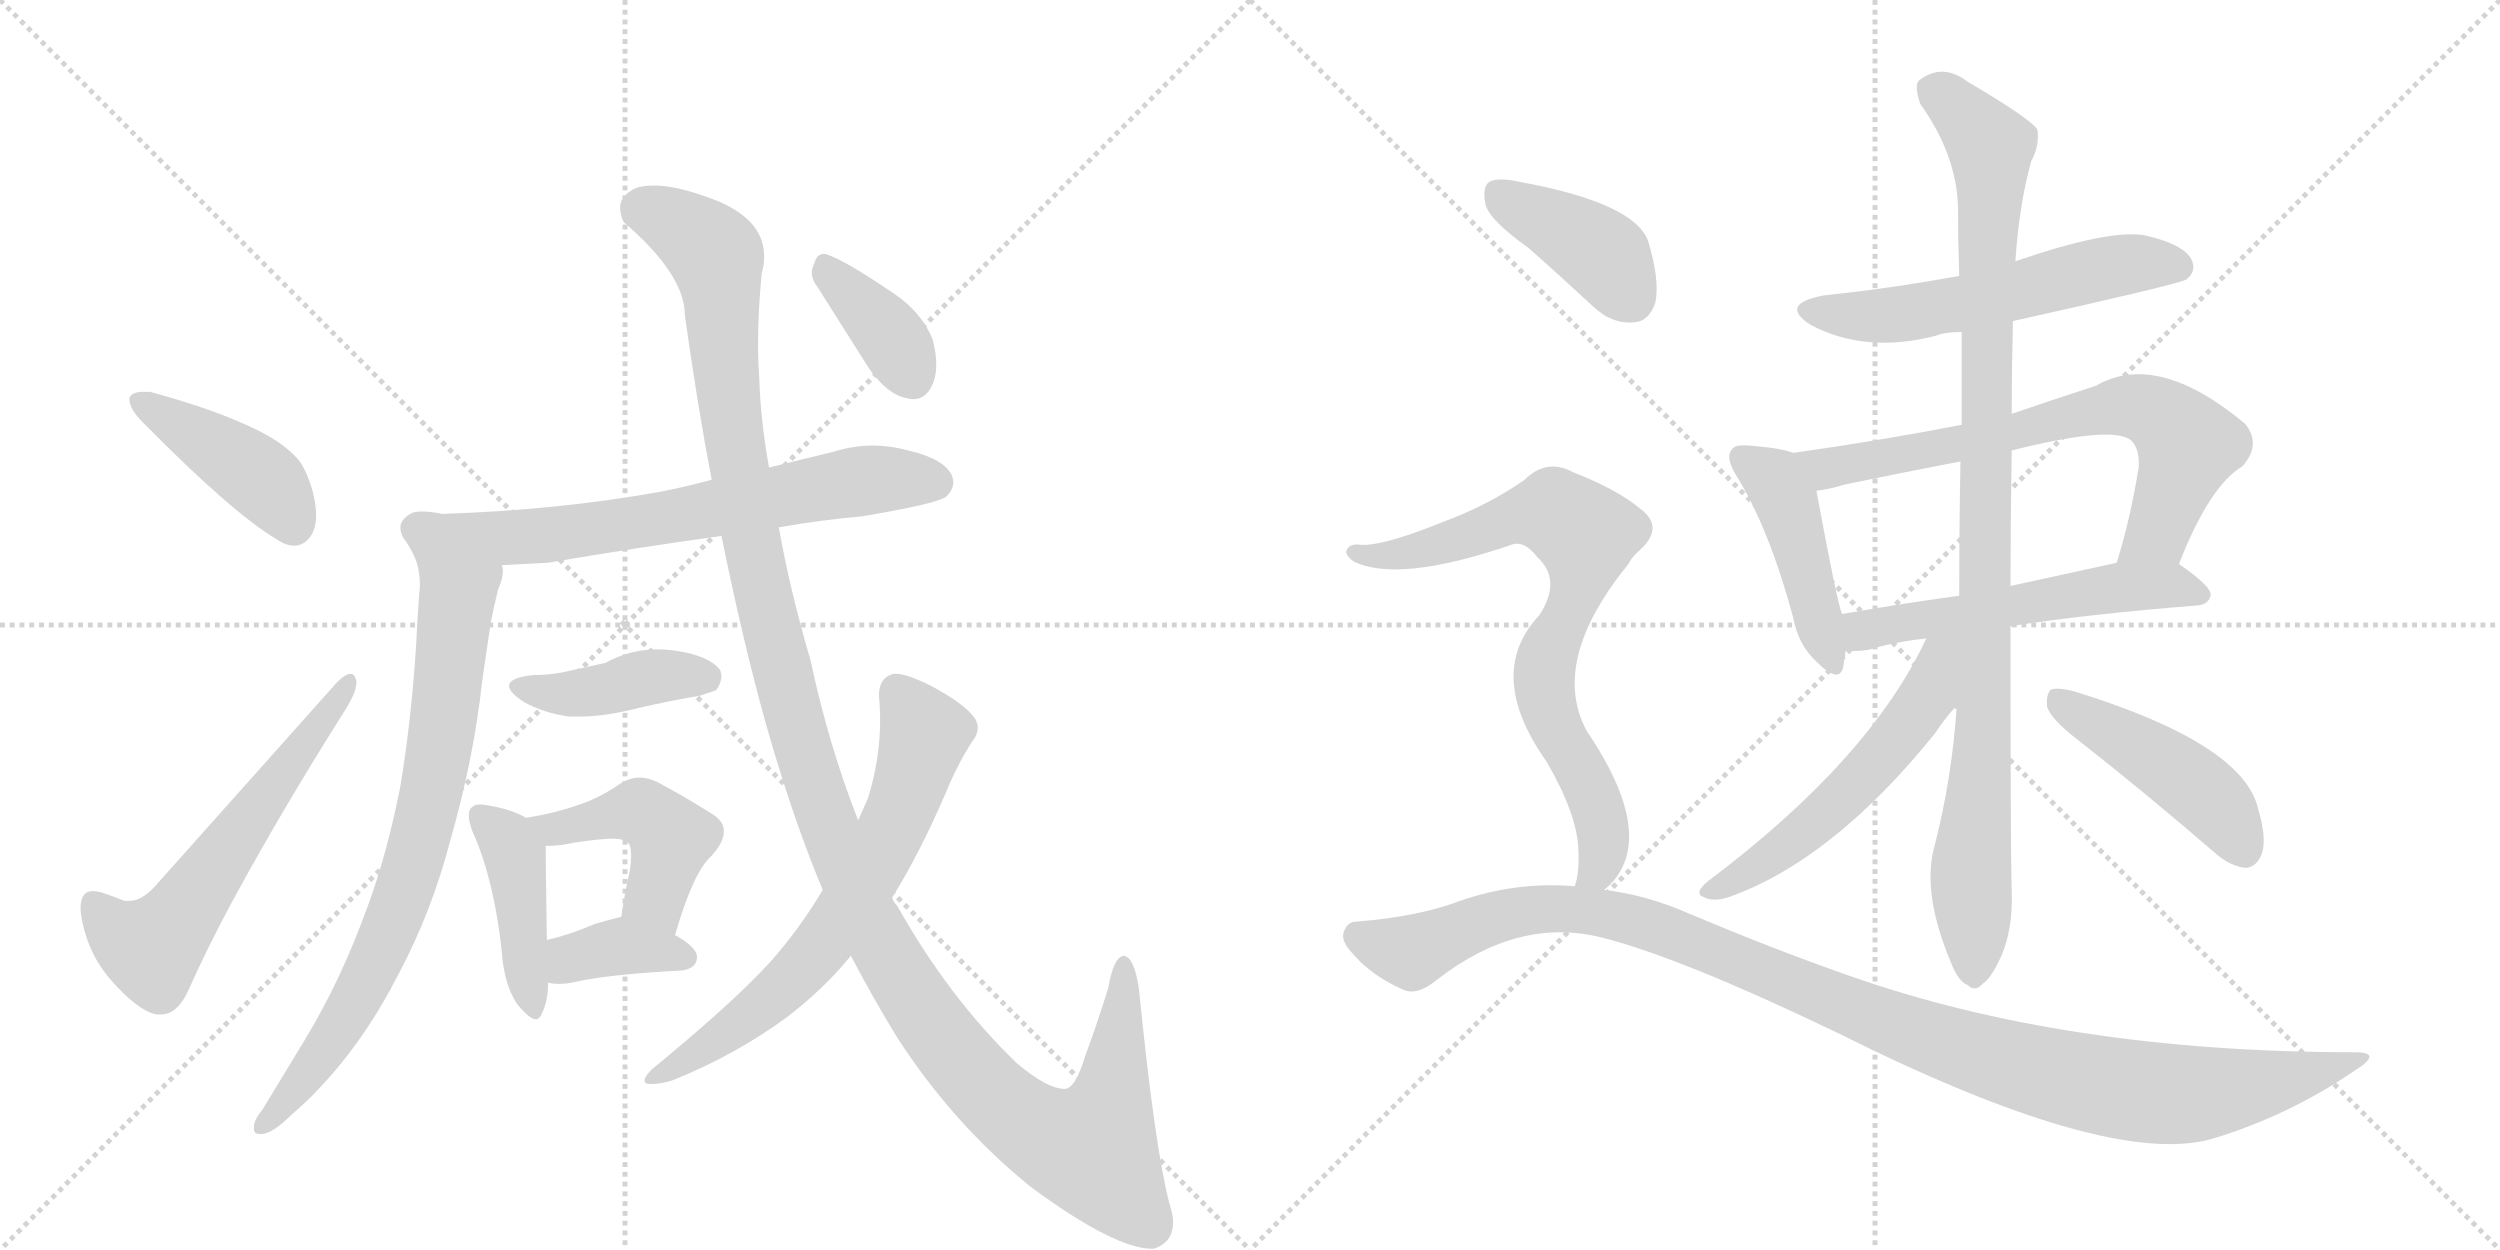 <svg version="1.1" viewBox="0 0 2048 1024" xmlns="http://www.w3.org/2000/svg">
  <g stroke="lightgray" stroke-dasharray="1,1" stroke-width="1" transform="scale(4, 4)">
    <line x1="0" y1="0" x2="256" y2="256"></line>
    <line x1="256" y1="0" x2="0" y2="256"></line>
    <line x1="128" y1="0" x2="128" y2="256"></line>
    <line x1="0" y1="128" x2="256" y2="128"></line>
    <line x1="256" y1="0" x2="512" y2="256"></line>
    <line x1="512" y1="0" x2="256" y2="256"></line>
    <line x1="384" y1="0" x2="384" y2="256"></line>
    <line x1="256" y1="128" x2="512" y2="128"></line>
  </g>
<g transform="scale(1, -1) translate(0, -850)">
   <style type="text/css">
    @keyframes keyframes0 {
      from {
       stroke: black;
       stroke-dashoffset: 422;
       stroke-width: 128;
       }
       58% {
       animation-timing-function: step-end;
       stroke: black;
       stroke-dashoffset: 0;
       stroke-width: 128;
       }
       to {
       stroke: black;
       stroke-width: 1024;
       }
       }
       #make-me-a-hanzi-animation-0 {
         animation: keyframes0 0.593s both;
         animation-delay: 0s;
         animation-timing-function: linear;
       }
    @keyframes keyframes1 {
      from {
       stroke: black;
       stroke-dashoffset: 586;
       stroke-width: 128;
       }
       66% {
       animation-timing-function: step-end;
       stroke: black;
       stroke-dashoffset: 0;
       stroke-width: 128;
       }
       to {
       stroke: black;
       stroke-width: 1024;
       }
       }
       #make-me-a-hanzi-animation-1 {
         animation: keyframes1 0.727s both;
         animation-delay: 0.593s;
         animation-timing-function: linear;
       }
    @keyframes keyframes2 {
      from {
       stroke: black;
       stroke-dashoffset: 687;
       stroke-width: 128;
       }
       69% {
       animation-timing-function: step-end;
       stroke: black;
       stroke-dashoffset: 0;
       stroke-width: 128;
       }
       to {
       stroke: black;
       stroke-width: 1024;
       }
       }
       #make-me-a-hanzi-animation-2 {
         animation: keyframes2 0.809s both;
         animation-delay: 1.32s;
         animation-timing-function: linear;
       }
    @keyframes keyframes3 {
      from {
       stroke: black;
       stroke-dashoffset: 767;
       stroke-width: 128;
       }
       71% {
       animation-timing-function: step-end;
       stroke: black;
       stroke-dashoffset: 0;
       stroke-width: 128;
       }
       to {
       stroke: black;
       stroke-width: 1024;
       }
       }
       #make-me-a-hanzi-animation-3 {
         animation: keyframes3 0.874s both;
         animation-delay: 2.129s;
         animation-timing-function: linear;
       }
    @keyframes keyframes4 {
      from {
       stroke: black;
       stroke-dashoffset: 414;
       stroke-width: 128;
       }
       57% {
       animation-timing-function: step-end;
       stroke: black;
       stroke-dashoffset: 0;
       stroke-width: 128;
       }
       to {
       stroke: black;
       stroke-width: 1024;
       }
       }
       #make-me-a-hanzi-animation-4 {
         animation: keyframes4 0.587s both;
         animation-delay: 3.004s;
         animation-timing-function: linear;
       }
    @keyframes keyframes5 {
      from {
       stroke: black;
       stroke-dashoffset: 429;
       stroke-width: 128;
       }
       58% {
       animation-timing-function: step-end;
       stroke: black;
       stroke-dashoffset: 0;
       stroke-width: 128;
       }
       to {
       stroke: black;
       stroke-width: 1024;
       }
       }
       #make-me-a-hanzi-animation-5 {
         animation: keyframes5 0.599s both;
         animation-delay: 3.59s;
         animation-timing-function: linear;
       }
    @keyframes keyframes6 {
      from {
       stroke: black;
       stroke-dashoffset: 448;
       stroke-width: 128;
       }
       59% {
       animation-timing-function: step-end;
       stroke: black;
       stroke-dashoffset: 0;
       stroke-width: 128;
       }
       to {
       stroke: black;
       stroke-width: 1024;
       }
       }
       #make-me-a-hanzi-animation-6 {
         animation: keyframes6 0.615s both;
         animation-delay: 4.19s;
         animation-timing-function: linear;
       }
    @keyframes keyframes7 {
      from {
       stroke: black;
       stroke-dashoffset: 370;
       stroke-width: 128;
       }
       55% {
       animation-timing-function: step-end;
       stroke: black;
       stroke-dashoffset: 0;
       stroke-width: 128;
       }
       to {
       stroke: black;
       stroke-width: 1024;
       }
       }
       #make-me-a-hanzi-animation-7 {
         animation: keyframes7 0.551s both;
         animation-delay: 4.804s;
         animation-timing-function: linear;
       }
    @keyframes keyframes8 {
      from {
       stroke: black;
       stroke-dashoffset: 1315;
       stroke-width: 128;
       }
       81% {
       animation-timing-function: step-end;
       stroke: black;
       stroke-dashoffset: 0;
       stroke-width: 128;
       }
       to {
       stroke: black;
       stroke-width: 1024;
       }
       }
       #make-me-a-hanzi-animation-8 {
         animation: keyframes8 1.32s both;
         animation-delay: 5.355s;
         animation-timing-function: linear;
       }
    @keyframes keyframes9 {
      from {
       stroke: black;
       stroke-dashoffset: 673;
       stroke-width: 128;
       }
       69% {
       animation-timing-function: step-end;
       stroke: black;
       stroke-dashoffset: 0;
       stroke-width: 128;
       }
       to {
       stroke: black;
       stroke-width: 1024;
       }
       }
       #make-me-a-hanzi-animation-9 {
         animation: keyframes9 0.798s both;
         animation-delay: 6.675s;
         animation-timing-function: linear;
       }
    @keyframes keyframes10 {
      from {
       stroke: black;
       stroke-dashoffset: 376;
       stroke-width: 128;
       }
       55% {
       animation-timing-function: step-end;
       stroke: black;
       stroke-dashoffset: 0;
       stroke-width: 128;
       }
       to {
       stroke: black;
       stroke-width: 1024;
       }
       }
       #make-me-a-hanzi-animation-10 {
         animation: keyframes10 0.556s both;
         animation-delay: 7.473s;
         animation-timing-function: linear;
       }
    @keyframes keyframes11 {
      from {
       stroke: black;
       stroke-dashoffset: 561;
       stroke-width: 128;
       }
       65% {
       animation-timing-function: step-end;
       stroke: black;
       stroke-dashoffset: 0;
       stroke-width: 128;
       }
       to {
       stroke: black;
       stroke-width: 1024;
       }
       }
       #make-me-a-hanzi-animation-11 {
         animation: keyframes11 0.707s both;
         animation-delay: 8.029s;
         animation-timing-function: linear;
       }
    @keyframes keyframes12 {
      from {
       stroke: black;
       stroke-dashoffset: 443;
       stroke-width: 128;
       }
       59% {
       animation-timing-function: step-end;
       stroke: black;
       stroke-dashoffset: 0;
       stroke-width: 128;
       }
       to {
       stroke: black;
       stroke-width: 1024;
       }
       }
       #make-me-a-hanzi-animation-12 {
         animation: keyframes12 0.611s both;
         animation-delay: 8.736s;
         animation-timing-function: linear;
       }
    @keyframes keyframes13 {
      from {
       stroke: black;
       stroke-dashoffset: 701;
       stroke-width: 128;
       }
       70% {
       animation-timing-function: step-end;
       stroke: black;
       stroke-dashoffset: 0;
       stroke-width: 128;
       }
       to {
       stroke: black;
       stroke-width: 1024;
       }
       }
       #make-me-a-hanzi-animation-13 {
         animation: keyframes13 0.82s both;
         animation-delay: 9.346s;
         animation-timing-function: linear;
       }
    @keyframes keyframes14 {
      from {
       stroke: black;
       stroke-dashoffset: 548;
       stroke-width: 128;
       }
       64% {
       animation-timing-function: step-end;
       stroke: black;
       stroke-dashoffset: 0;
       stroke-width: 128;
       }
       to {
       stroke: black;
       stroke-width: 1024;
       }
       }
       #make-me-a-hanzi-animation-14 {
         animation: keyframes14 0.696s both;
         animation-delay: 10.167s;
         animation-timing-function: linear;
       }
    @keyframes keyframes15 {
      from {
       stroke: black;
       stroke-dashoffset: 997;
       stroke-width: 128;
       }
       76% {
       animation-timing-function: step-end;
       stroke: black;
       stroke-dashoffset: 0;
       stroke-width: 128;
       }
       to {
       stroke: black;
       stroke-width: 1024;
       }
       }
       #make-me-a-hanzi-animation-15 {
         animation: keyframes15 1.061s both;
         animation-delay: 10.863s;
         animation-timing-function: linear;
       }
    @keyframes keyframes16 {
      from {
       stroke: black;
       stroke-dashoffset: 545;
       stroke-width: 128;
       }
       64% {
       animation-timing-function: step-end;
       stroke: black;
       stroke-dashoffset: 0;
       stroke-width: 128;
       }
       to {
       stroke: black;
       stroke-width: 1024;
       }
       }
       #make-me-a-hanzi-animation-16 {
         animation: keyframes16 0.694s both;
         animation-delay: 11.924s;
         animation-timing-function: linear;
       }
    @keyframes keyframes17 {
      from {
       stroke: black;
       stroke-dashoffset: 457;
       stroke-width: 128;
       }
       60% {
       animation-timing-function: step-end;
       stroke: black;
       stroke-dashoffset: 0;
       stroke-width: 128;
       }
       to {
       stroke: black;
       stroke-width: 1024;
       }
       }
       #make-me-a-hanzi-animation-17 {
         animation: keyframes17 0.622s both;
         animation-delay: 12.618s;
         animation-timing-function: linear;
       }
    @keyframes keyframes18 {
      from {
       stroke: black;
       stroke-dashoffset: 398;
       stroke-width: 128;
       }
       56% {
       animation-timing-function: step-end;
       stroke: black;
       stroke-dashoffset: 0;
       stroke-width: 128;
       }
       to {
       stroke: black;
       stroke-width: 1024;
       }
       }
       #make-me-a-hanzi-animation-18 {
         animation: keyframes18 0.574s both;
         animation-delay: 13.239s;
         animation-timing-function: linear;
       }
    @keyframes keyframes19 {
      from {
       stroke: black;
       stroke-dashoffset: 763;
       stroke-width: 128;
       }
       71% {
       animation-timing-function: step-end;
       stroke: black;
       stroke-dashoffset: 0;
       stroke-width: 128;
       }
       to {
       stroke: black;
       stroke-width: 1024;
       }
       }
       #make-me-a-hanzi-animation-19 {
         animation: keyframes19 0.871s both;
         animation-delay: 13.813s;
         animation-timing-function: linear;
       }
    @keyframes keyframes20 {
      from {
       stroke: black;
       stroke-dashoffset: 1101;
       stroke-width: 128;
       }
       78% {
       animation-timing-function: step-end;
       stroke: black;
       stroke-dashoffset: 0;
       stroke-width: 128;
       }
       to {
       stroke: black;
       stroke-width: 1024;
       }
       }
       #make-me-a-hanzi-animation-20 {
         animation: keyframes20 1.146s both;
         animation-delay: 14.684s;
         animation-timing-function: linear;
       }
</style>
<path d="M 106 524 L 106 523 Q 106 515 117 504 Q 191 429 227 408 Q 234 403 241 403 Q 246 403 250 406 Q 259 413 259 428 Q 259 436 256 448 Q 250 468 243 475 Q 231 488 210 498 Q 178 514 123 529 L 117 529 Q 108 529 106 524 Z" fill="lightgray"></path> 
<path d="M 102 112 Q 92 116 83 119 Q 79 120 76 120 Q 66 120 66 106 L 66 104 Q 70 71 91 47 Q 113 22 128 19 L 132 19 Q 145 19 154 38 Q 169 72 190 111 Q 229 183 280 264 Q 292 282 292 291 Q 292 293 291 295 Q 290 298 287 298 Q 283 298 276 291 L 127 124 Q 116 112 106 112 L 102 112 Z" fill="lightgray"></path> 
<path d="M 638 418 Q 672 424 706 427 Q 766 437 775 443 Q 781 449 781 455 Q 781 457 780 460 Q 774 474 744 481 Q 729 485 715 485 Q 699 485 683 480 L 630 467 L 583 457 Q 561 451 540 447 Q 456 432 362 429 Q 358 430 357 430 Q 351 431 346 431 Q 339 431 336 429 Q 328 424 328 418 Q 328 414 330 410 Q 336 402 340 393 C 345 383 381 385 411 387 Q 428 388 449 389 Q 519 401 591 411 L 638 418 Z" fill="lightgray"></path> 
<path d="M 340 393 Q 344 383 344 370 Q 342 347 341 323 Q 337 260 328 206 Q 317 150 301 107 Q 279 46 249 -3 L 215 -59 Q 209 -66 208 -72 L 208 -75 Q 208 -79 213 -79 L 215 -79 Q 224 -78 239 -63 Q 253 -51 262 -41 Q 299 -2 327 53 Q 354 104 369 162 Q 388 228 395 292 L 402 340 Q 405 355 408 367 Q 412 376 412 382 Q 412 385 411 387 C 414 417 333 422 340 393 Z" fill="lightgray"></path> 
<path d="M 429 275 Q 445 266 466 263 L 475 263 Q 496 263 523 270 Q 549 276 573 280 Q 586 284 587 285 Q 591 291 591 296 Q 591 298 590 301 Q 581 313 553 317 Q 546 318 538 318 Q 516 318 496 307 L 469 301 Q 453 297 437 297 Q 417 295 417 288 Q 417 283 429 275 Z" fill="lightgray"></path> 
<path d="M 412 61 Q 415 40 424 27 Q 434 15 439 15 Q 442 15 444 20 Q 449 30 449 45 L 448 80 Q 447 144 447 157 C 447 172 447 172 431 180 Q 419 187 401 190 Q 396 191 393 191 Q 389 191 387 189 Q 384 187 384 182 Q 384 177 387 169 Q 406 127 412 61 Z" fill="lightgray"></path> 
<path d="M 553 84 Q 568 136 583 149 Q 593 160 593 169 Q 593 178 582 184 Q 565 195 541 208 Q 532 213 524 213 Q 516 213 508 208 Q 491 196 472 190 Q 455 184 431 180 C 401 175 417 156 447 157 Q 454 157 461 158 Q 482 162 500 163 Q 511 163 514 160 Q 517 158 517 149 Q 517 144 516 137 Q 512 120 509 99 C 505 69 544 55 553 84 Z" fill="lightgray"></path> 
<path d="M 449 45 Q 453 44 458 44 Q 465 44 473 46 Q 501 52 559 55 Q 571 57 571 66 Q 571 74 553 84 C 527 99 522 102 509 99 Q 497 96 487 93 Q 466 84 448 80 C 419 73 419 50 449 45 Z" fill="lightgray"></path> 
<path d="M 640 215 Q 656 164 674 121 L 697 67 Q 716 31 735 0 Q 781 -71 844 -122 Q 913 -173 944 -173 L 945 -173 Q 961 -168 961 -151 Q 961 -145 958 -136 Q 946 -90 933 40 Q 929 67 920 67 Q 912 65 908 41 Q 898 9 889 -15 Q 881 -42 872 -42 Q 858 -42 833 -21 Q 777 33 735 108 Q 731 112 731 115 L 703 178 Q 679 239 664 309 Q 647 367 638 418 L 630 467 Q 623 506 622 540 Q 621 554 621 568 Q 621 596 624 626 Q 626 633 626 640 Q 626 673 578 689 Q 553 698 536 698 Q 527 698 521 696 Q 508 690 508 680 Q 508 674 511 668 Q 561 625 561 592 Q 571 520 583 457 L 591 411 Q 615 293 640 215 Z" fill="lightgray"></path> 
<path d="M 674 121 Q 655 89 631 62 Q 601 29 534 -26 Q 528 -32 528 -35 Q 528 -38 532 -38 L 535 -38 Q 541 -38 551 -35 Q 603 -14 645 17 Q 675 40 697 67 L 731 115 Q 753 150 775 201 Q 784 223 796 242 Q 801 248 801 254 Q 801 257 799 261 Q 791 273 763 288 Q 743 298 734 298 L 732 298 Q 720 295 720 280 Q 721 270 721 260 Q 721 228 711 196 L 703 178 L 674 121 Z" fill="lightgray"></path> 
<path d="M 712 548 Q 727 527 742 524 Q 745 523 748 523 Q 760 523 765 538 Q 767 544 767 551 Q 767 561 764 572 Q 755 594 733 609 Q 695 635 679 641 Q 677 642 675 642 Q 669 642 667 634 Q 665 630 665 627 Q 665 621 669 616 L 712 548 Z" fill="lightgray"></path> 
<path d="M 1649 587 Q 1784 617 1791 621 Q 1800 628 1795 638 Q 1788 650 1758 657 Q 1730 663 1651 636 L 1605 624 Q 1551 614 1494 608 Q 1457 601 1483 584 Q 1528 560 1586 575 Q 1593 578 1607 578 L 1649 587 Z" fill="lightgray"></path> 
<path d="M 1469 479 Q 1459 483 1433 485 Q 1421 486 1419 482 Q 1413 476 1422 461 Q 1449 418 1469 344 Q 1473 322 1488 308 Q 1507 289 1510 304 Q 1511 310 1512 317 L 1509 347 Q 1505 356 1488 448 C 1483 475 1483 475 1469 479 Z" fill="lightgray"></path> 
<path d="M 1785 388 Q 1810 452 1837 468 Q 1853 486 1839 503 Q 1767 563 1717 534 Q 1680 522 1648 511 L 1607 502 Q 1540 489 1469 479 C 1439 475 1458 443 1488 448 Q 1498 449 1511 453 Q 1559 463 1606 472 L 1648 481 Q 1732 502 1746 489 Q 1753 482 1752 467 Q 1745 424 1734 389 C 1725 360 1774 360 1785 388 Z" fill="lightgray"></path> 
<path d="M 1647 337 Q 1711 347 1800 354 Q 1810 355 1811 363 Q 1811 370 1785 388 C 1772 397 1763 395 1734 389 Q 1688 379 1647 370 L 1605 362 Q 1554 355 1509 347 C 1479 342 1482 318 1512 317 Q 1522 316 1532 318 Q 1551 324 1578 327 L 1647 337 Z" fill="lightgray"></path> 
<path d="M 1603 272 Q 1599 211 1584 154 Q 1575 117 1598 62 Q 1604 46 1612 43 Q 1618 37 1624 44 Q 1631 48 1640 68 Q 1649 90 1648 119 Q 1647 149 1647 337 L 1647 370 Q 1647 421 1648 481 L 1648 511 Q 1648 548 1649 587 L 1651 636 Q 1654 682 1664 718 Q 1671 731 1669 744 Q 1663 753 1612 783 Q 1591 799 1572 784 Q 1568 780 1573 765 Q 1603 723 1604 680 Q 1604 653 1605 624 L 1607 578 Q 1607 541 1607 502 L 1606 472 Q 1605 420 1605 362 L 1603 272 Z" fill="lightgray"></path> 
<path d="M 1578 327 Q 1532 228 1399 128 Q 1387 118 1396 115 Q 1403 111 1416 115 Q 1501 145 1585 249 Q 1595 264 1603 272 C 1658 333 1594 360 1578 327 Z" fill="lightgray"></path> 
<path d="M 1702 244 Q 1757 201 1816 150 Q 1828 140 1840 139 Q 1849 140 1853 151 Q 1857 163 1850 187 Q 1838 241 1698 284 Q 1685 287 1680 285 Q 1676 281 1677 271 Q 1680 261 1702 244 Z" fill="lightgray"></path> 
<path d="M 1252 647 Q 1277 625 1305 599 Q 1321 584 1339 586 Q 1351 587 1356 602 Q 1360 620 1350 653 Q 1338 684 1245 701 Q 1227 705 1220 701 Q 1214 697 1217 682 Q 1221 669 1252 647 Z" fill="lightgray"></path> 
<path d="M 1314 121 Q 1327 131 1332 147 Q 1344 186 1300 251 Q 1269 308 1334 388 Q 1337 394 1343 399 Q 1364 418 1344 433 Q 1325 449 1289 463 Q 1267 475 1249 457 Q 1219 436 1181 422 Q 1129 401 1112 404 Q 1105 404 1103 399 Q 1102 395 1109 390 Q 1146 372 1239 404 Q 1249 407 1259 394 Q 1280 375 1261 346 Q 1216 298 1267 226 Q 1292 183 1293 154 Q 1294 135 1290 124 C 1285 95 1293 99 1314 121 Z" fill="lightgray"></path> 
<path d="M 1290 124 Q 1242 128 1196 112 Q 1162 99 1111 95 Q 1104 95 1101 87 Q 1098 80 1107 70 Q 1123 51 1148 40 Q 1160 33 1178 48 Q 1244 99 1312 82 Q 1376 66 1505 4 Q 1727 -107 1812 -83 Q 1875 -64 1929 -27 Q 1953 -12 1929 -12 Q 1692 -12 1514 51 Q 1454 72 1385 101 Q 1349 117 1314 121 L 1290 124 Z" fill="lightgray"></path> 
      <clipPath id="make-me-a-hanzi-clip-0">
      <path d="M 106 524 L 106 523 Q 106 515 117 504 Q 191 429 227 408 Q 234 403 241 403 Q 246 403 250 406 Q 259 413 259 428 Q 259 436 256 448 Q 250 468 243 475 Q 231 488 210 498 Q 178 514 123 529 L 117 529 Q 108 529 106 524 Z" fill="lightgray"></path>
      </clipPath>
      <path clip-path="url(#make-me-a-hanzi-clip-0)" d="M 113 524 L 210 461 L 240 420 " fill="none" id="make-me-a-hanzi-animation-0" stroke-dasharray="294 588" stroke-linecap="round"></path>

      <clipPath id="make-me-a-hanzi-clip-1">
      <path d="M 102 112 Q 92 116 83 119 Q 79 120 76 120 Q 66 120 66 106 L 66 104 Q 70 71 91 47 Q 113 22 128 19 L 132 19 Q 145 19 154 38 Q 169 72 190 111 Q 229 183 280 264 Q 292 282 292 291 Q 292 293 291 295 Q 290 298 287 298 Q 283 298 276 291 L 127 124 Q 116 112 106 112 L 102 112 Z" fill="lightgray"></path>
      </clipPath>
      <path clip-path="url(#make-me-a-hanzi-clip-1)" d="M 77 109 L 94 88 L 116 75 L 135 83 L 285 291 " fill="none" id="make-me-a-hanzi-animation-1" stroke-dasharray="458 916" stroke-linecap="round"></path>

      <clipPath id="make-me-a-hanzi-clip-2">
      <path d="M 638 418 Q 672 424 706 427 Q 766 437 775 443 Q 781 449 781 455 Q 781 457 780 460 Q 774 474 744 481 Q 729 485 715 485 Q 699 485 683 480 L 630 467 L 583 457 Q 561 451 540 447 Q 456 432 362 429 Q 358 430 357 430 Q 351 431 346 431 Q 339 431 336 429 Q 328 424 328 418 Q 328 414 330 410 Q 336 402 340 393 C 345 383 381 385 411 387 Q 428 388 449 389 Q 519 401 591 411 L 638 418 Z" fill="lightgray"></path>
      </clipPath>
      <path clip-path="url(#make-me-a-hanzi-clip-2)" d="M 341 417 L 363 409 L 453 412 L 703 456 L 767 455 " fill="none" id="make-me-a-hanzi-animation-2" stroke-dasharray="559 1118" stroke-linecap="round"></path>

      <clipPath id="make-me-a-hanzi-clip-3">
      <path d="M 340 393 Q 344 383 344 370 Q 342 347 341 323 Q 337 260 328 206 Q 317 150 301 107 Q 279 46 249 -3 L 215 -59 Q 209 -66 208 -72 L 208 -75 Q 208 -79 213 -79 L 215 -79 Q 224 -78 239 -63 Q 253 -51 262 -41 Q 299 -2 327 53 Q 354 104 369 162 Q 388 228 395 292 L 402 340 Q 405 355 408 367 Q 412 376 412 382 Q 412 385 411 387 C 414 417 333 422 340 393 Z" fill="lightgray"></path>
      </clipPath>
      <path clip-path="url(#make-me-a-hanzi-clip-3)" d="M 347 389 L 374 353 L 362 247 L 335 133 L 317 82 L 284 19 L 227 -62 L 213 -73 " fill="none" id="make-me-a-hanzi-animation-3" stroke-dasharray="639 1278" stroke-linecap="round"></path>

      <clipPath id="make-me-a-hanzi-clip-4">
      <path d="M 429 275 Q 445 266 466 263 L 475 263 Q 496 263 523 270 Q 549 276 573 280 Q 586 284 587 285 Q 591 291 591 296 Q 591 298 590 301 Q 581 313 553 317 Q 546 318 538 318 Q 516 318 496 307 L 469 301 Q 453 297 437 297 Q 417 295 417 288 Q 417 283 429 275 Z" fill="lightgray"></path>
      </clipPath>
      <path clip-path="url(#make-me-a-hanzi-clip-4)" d="M 423 288 L 463 281 L 533 296 L 579 296 " fill="none" id="make-me-a-hanzi-animation-4" stroke-dasharray="286 572" stroke-linecap="round"></path>

      <clipPath id="make-me-a-hanzi-clip-5">
      <path d="M 412 61 Q 415 40 424 27 Q 434 15 439 15 Q 442 15 444 20 Q 449 30 449 45 L 448 80 Q 447 144 447 157 C 447 172 447 172 431 180 Q 419 187 401 190 Q 396 191 393 191 Q 389 191 387 189 Q 384 187 384 182 Q 384 177 387 169 Q 406 127 412 61 Z" fill="lightgray"></path>
      </clipPath>
      <path clip-path="url(#make-me-a-hanzi-clip-5)" d="M 393 183 L 421 150 L 438 21 " fill="none" id="make-me-a-hanzi-animation-5" stroke-dasharray="301 602" stroke-linecap="round"></path>

      <clipPath id="make-me-a-hanzi-clip-6">
      <path d="M 553 84 Q 568 136 583 149 Q 593 160 593 169 Q 593 178 582 184 Q 565 195 541 208 Q 532 213 524 213 Q 516 213 508 208 Q 491 196 472 190 Q 455 184 431 180 C 401 175 417 156 447 157 Q 454 157 461 158 Q 482 162 500 163 Q 511 163 514 160 Q 517 158 517 149 Q 517 144 516 137 Q 512 120 509 99 C 505 69 544 55 553 84 Z" fill="lightgray"></path>
      </clipPath>
      <path clip-path="url(#make-me-a-hanzi-clip-6)" d="M 439 177 L 466 172 L 515 184 L 535 180 L 549 163 L 537 116 L 549 96 " fill="none" id="make-me-a-hanzi-animation-6" stroke-dasharray="320 640" stroke-linecap="round"></path>

      <clipPath id="make-me-a-hanzi-clip-7">
      <path d="M 449 45 Q 453 44 458 44 Q 465 44 473 46 Q 501 52 559 55 Q 571 57 571 66 Q 571 74 553 84 C 527 99 522 102 509 99 Q 497 96 487 93 Q 466 84 448 80 C 419 73 419 50 449 45 Z" fill="lightgray"></path>
      </clipPath>
      <path clip-path="url(#make-me-a-hanzi-clip-7)" d="M 454 51 L 473 67 L 509 75 L 561 66 " fill="none" id="make-me-a-hanzi-animation-7" stroke-dasharray="242 484" stroke-linecap="round"></path>

      <clipPath id="make-me-a-hanzi-clip-8">
      <path d="M 640 215 Q 656 164 674 121 L 697 67 Q 716 31 735 0 Q 781 -71 844 -122 Q 913 -173 944 -173 L 945 -173 Q 961 -168 961 -151 Q 961 -145 958 -136 Q 946 -90 933 40 Q 929 67 920 67 Q 912 65 908 41 Q 898 9 889 -15 Q 881 -42 872 -42 Q 858 -42 833 -21 Q 777 33 735 108 Q 731 112 731 115 L 703 178 Q 679 239 664 309 Q 647 367 638 418 L 630 467 Q 623 506 622 540 Q 621 554 621 568 Q 621 596 624 626 Q 626 633 626 640 Q 626 673 578 689 Q 553 698 536 698 Q 527 698 521 696 Q 508 690 508 680 Q 508 674 511 668 Q 561 625 561 592 Q 571 520 583 457 L 591 411 Q 615 293 640 215 Z" fill="lightgray"></path>
      </clipPath>
      <path clip-path="url(#make-me-a-hanzi-clip-8)" d="M 526 679 L 561 663 L 587 638 L 607 453 L 656 240 L 705 110 L 748 33 L 781 -13 L 830 -63 L 866 -85 L 894 -91 L 911 -50 L 920 60 " fill="none" id="make-me-a-hanzi-animation-8" stroke-dasharray="1187 2374" stroke-linecap="round"></path>

      <clipPath id="make-me-a-hanzi-clip-9">
      <path d="M 674 121 Q 655 89 631 62 Q 601 29 534 -26 Q 528 -32 528 -35 Q 528 -38 532 -38 L 535 -38 Q 541 -38 551 -35 Q 603 -14 645 17 Q 675 40 697 67 L 731 115 Q 753 150 775 201 Q 784 223 796 242 Q 801 248 801 254 Q 801 257 799 261 Q 791 273 763 288 Q 743 298 734 298 L 732 298 Q 720 295 720 280 Q 721 270 721 260 Q 721 228 711 196 L 703 178 L 674 121 Z" fill="lightgray"></path>
      </clipPath>
      <path clip-path="url(#make-me-a-hanzi-clip-9)" d="M 733 287 L 757 249 L 740 192 L 698 111 L 648 47 L 555 -24 L 533 -32 " fill="none" id="make-me-a-hanzi-animation-9" stroke-dasharray="545 1090" stroke-linecap="round"></path>

      <clipPath id="make-me-a-hanzi-clip-10">
      <path d="M 712 548 Q 727 527 742 524 Q 745 523 748 523 Q 760 523 765 538 Q 767 544 767 551 Q 767 561 764 572 Q 755 594 733 609 Q 695 635 679 641 Q 677 642 675 642 Q 669 642 667 634 Q 665 630 665 627 Q 665 621 669 616 L 712 548 Z" fill="lightgray"></path>
      </clipPath>
      <path clip-path="url(#make-me-a-hanzi-clip-10)" d="M 675 634 L 722 584 L 748 540 " fill="none" id="make-me-a-hanzi-animation-10" stroke-dasharray="248 496" stroke-linecap="round"></path>

      <clipPath id="make-me-a-hanzi-clip-11">
      <path d="M 1649 587 Q 1784 617 1791 621 Q 1800 628 1795 638 Q 1788 650 1758 657 Q 1730 663 1651 636 L 1605 624 Q 1551 614 1494 608 Q 1457 601 1483 584 Q 1528 560 1586 575 Q 1593 578 1607 578 L 1649 587 Z" fill="lightgray"></path>
      </clipPath>
      <path clip-path="url(#make-me-a-hanzi-clip-11)" d="M 1486 597 L 1508 591 L 1559 593 L 1744 634 L 1786 631 " fill="none" id="make-me-a-hanzi-animation-11" stroke-dasharray="433 866" stroke-linecap="round"></path>

      <clipPath id="make-me-a-hanzi-clip-12">
      <path d="M 1469 479 Q 1459 483 1433 485 Q 1421 486 1419 482 Q 1413 476 1422 461 Q 1449 418 1469 344 Q 1473 322 1488 308 Q 1507 289 1510 304 Q 1511 310 1512 317 L 1509 347 Q 1505 356 1488 448 C 1483 475 1483 475 1469 479 Z" fill="lightgray"></path>
      </clipPath>
      <path clip-path="url(#make-me-a-hanzi-clip-12)" d="M 1428 475 L 1451 459 L 1463 440 L 1499 308 " fill="none" id="make-me-a-hanzi-animation-12" stroke-dasharray="315 630" stroke-linecap="round"></path>

      <clipPath id="make-me-a-hanzi-clip-13">
      <path d="M 1785 388 Q 1810 452 1837 468 Q 1853 486 1839 503 Q 1767 563 1717 534 Q 1680 522 1648 511 L 1607 502 Q 1540 489 1469 479 C 1439 475 1458 443 1488 448 Q 1498 449 1511 453 Q 1559 463 1606 472 L 1648 481 Q 1732 502 1746 489 Q 1753 482 1752 467 Q 1745 424 1734 389 C 1725 360 1774 360 1785 388 Z" fill="lightgray"></path>
      </clipPath>
      <path clip-path="url(#make-me-a-hanzi-clip-13)" d="M 1477 477 L 1488 469 L 1515 469 L 1656 496 L 1716 514 L 1751 517 L 1771 509 L 1793 485 L 1766 413 L 1740 394 " fill="none" id="make-me-a-hanzi-animation-13" stroke-dasharray="573 1146" stroke-linecap="round"></path>

      <clipPath id="make-me-a-hanzi-clip-14">
      <path d="M 1647 337 Q 1711 347 1800 354 Q 1810 355 1811 363 Q 1811 370 1785 388 C 1772 397 1763 395 1734 389 Q 1688 379 1647 370 L 1605 362 Q 1554 355 1509 347 C 1479 342 1482 318 1512 317 Q 1522 316 1532 318 Q 1551 324 1578 327 L 1647 337 Z" fill="lightgray"></path>
      </clipPath>
      <path clip-path="url(#make-me-a-hanzi-clip-14)" d="M 1517 325 L 1544 338 L 1730 369 L 1778 371 L 1802 362 " fill="none" id="make-me-a-hanzi-animation-14" stroke-dasharray="420 840" stroke-linecap="round"></path>

      <clipPath id="make-me-a-hanzi-clip-15">
      <path d="M 1603 272 Q 1599 211 1584 154 Q 1575 117 1598 62 Q 1604 46 1612 43 Q 1618 37 1624 44 Q 1631 48 1640 68 Q 1649 90 1648 119 Q 1647 149 1647 337 L 1647 370 Q 1647 421 1648 481 L 1648 511 Q 1648 548 1649 587 L 1651 636 Q 1654 682 1664 718 Q 1671 731 1669 744 Q 1663 753 1612 783 Q 1591 799 1572 784 Q 1568 780 1573 765 Q 1603 723 1604 680 Q 1604 653 1605 624 L 1607 578 Q 1607 541 1607 502 L 1606 472 Q 1605 420 1605 362 L 1603 272 Z" fill="lightgray"></path>
      </clipPath>
      <path clip-path="url(#make-me-a-hanzi-clip-15)" d="M 1583 777 L 1631 730 L 1627 299 L 1614 133 L 1617 57 " fill="none" id="make-me-a-hanzi-animation-15" stroke-dasharray="869 1738" stroke-linecap="round"></path>

      <clipPath id="make-me-a-hanzi-clip-16">
      <path d="M 1578 327 Q 1532 228 1399 128 Q 1387 118 1396 115 Q 1403 111 1416 115 Q 1501 145 1585 249 Q 1595 264 1603 272 C 1658 333 1594 360 1578 327 Z" fill="lightgray"></path>
      </clipPath>
      <path clip-path="url(#make-me-a-hanzi-clip-16)" d="M 1599 324 L 1572 268 L 1529 216 L 1473 164 L 1402 121 " fill="none" id="make-me-a-hanzi-animation-16" stroke-dasharray="417 834" stroke-linecap="round"></path>

      <clipPath id="make-me-a-hanzi-clip-17">
      <path d="M 1702 244 Q 1757 201 1816 150 Q 1828 140 1840 139 Q 1849 140 1853 151 Q 1857 163 1850 187 Q 1838 241 1698 284 Q 1685 287 1680 285 Q 1676 281 1677 271 Q 1680 261 1702 244 Z" fill="lightgray"></path>
      </clipPath>
      <path clip-path="url(#make-me-a-hanzi-clip-17)" d="M 1684 277 L 1803 202 L 1822 183 L 1838 154 " fill="none" id="make-me-a-hanzi-animation-17" stroke-dasharray="329 658" stroke-linecap="round"></path>

      <clipPath id="make-me-a-hanzi-clip-18">
      <path d="M 1252 647 Q 1277 625 1305 599 Q 1321 584 1339 586 Q 1351 587 1356 602 Q 1360 620 1350 653 Q 1338 684 1245 701 Q 1227 705 1220 701 Q 1214 697 1217 682 Q 1221 669 1252 647 Z" fill="lightgray"></path>
      </clipPath>
      <path clip-path="url(#make-me-a-hanzi-clip-18)" d="M 1227 693 L 1307 646 L 1336 606 " fill="none" id="make-me-a-hanzi-animation-18" stroke-dasharray="270 540" stroke-linecap="round"></path>

      <clipPath id="make-me-a-hanzi-clip-19">
      <path d="M 1314 121 Q 1327 131 1332 147 Q 1344 186 1300 251 Q 1269 308 1334 388 Q 1337 394 1343 399 Q 1364 418 1344 433 Q 1325 449 1289 463 Q 1267 475 1249 457 Q 1219 436 1181 422 Q 1129 401 1112 404 Q 1105 404 1103 399 Q 1102 395 1109 390 Q 1146 372 1239 404 Q 1249 407 1259 394 Q 1280 375 1261 346 Q 1216 298 1267 226 Q 1292 183 1293 154 Q 1294 135 1290 124 C 1285 95 1293 99 1314 121 Z" fill="lightgray"></path>
      </clipPath>
      <path clip-path="url(#make-me-a-hanzi-clip-19)" d="M 1110 397 L 1135 394 L 1173 402 L 1258 430 L 1274 430 L 1299 412 L 1289 354 L 1273 327 L 1265 298 L 1271 262 L 1310 186 L 1314 157 L 1309 137 L 1297 129 " fill="none" id="make-me-a-hanzi-animation-19" stroke-dasharray="635 1270" stroke-linecap="round"></path>

      <clipPath id="make-me-a-hanzi-clip-20">
      <path d="M 1290 124 Q 1242 128 1196 112 Q 1162 99 1111 95 Q 1104 95 1101 87 Q 1098 80 1107 70 Q 1123 51 1148 40 Q 1160 33 1178 48 Q 1244 99 1312 82 Q 1376 66 1505 4 Q 1727 -107 1812 -83 Q 1875 -64 1929 -27 Q 1953 -12 1929 -12 Q 1692 -12 1514 51 Q 1454 72 1385 101 Q 1349 117 1314 121 L 1290 124 Z" fill="lightgray"></path>
      </clipPath>
      <path clip-path="url(#make-me-a-hanzi-clip-20)" d="M 1112 83 L 1156 70 L 1210 94 L 1252 105 L 1318 101 L 1370 86 L 1590 -4 L 1680 -31 L 1759 -45 L 1821 -44 L 1920 -19 " fill="none" id="make-me-a-hanzi-animation-20" stroke-dasharray="973 1946" stroke-linecap="round"></path>

</g>
</svg>
